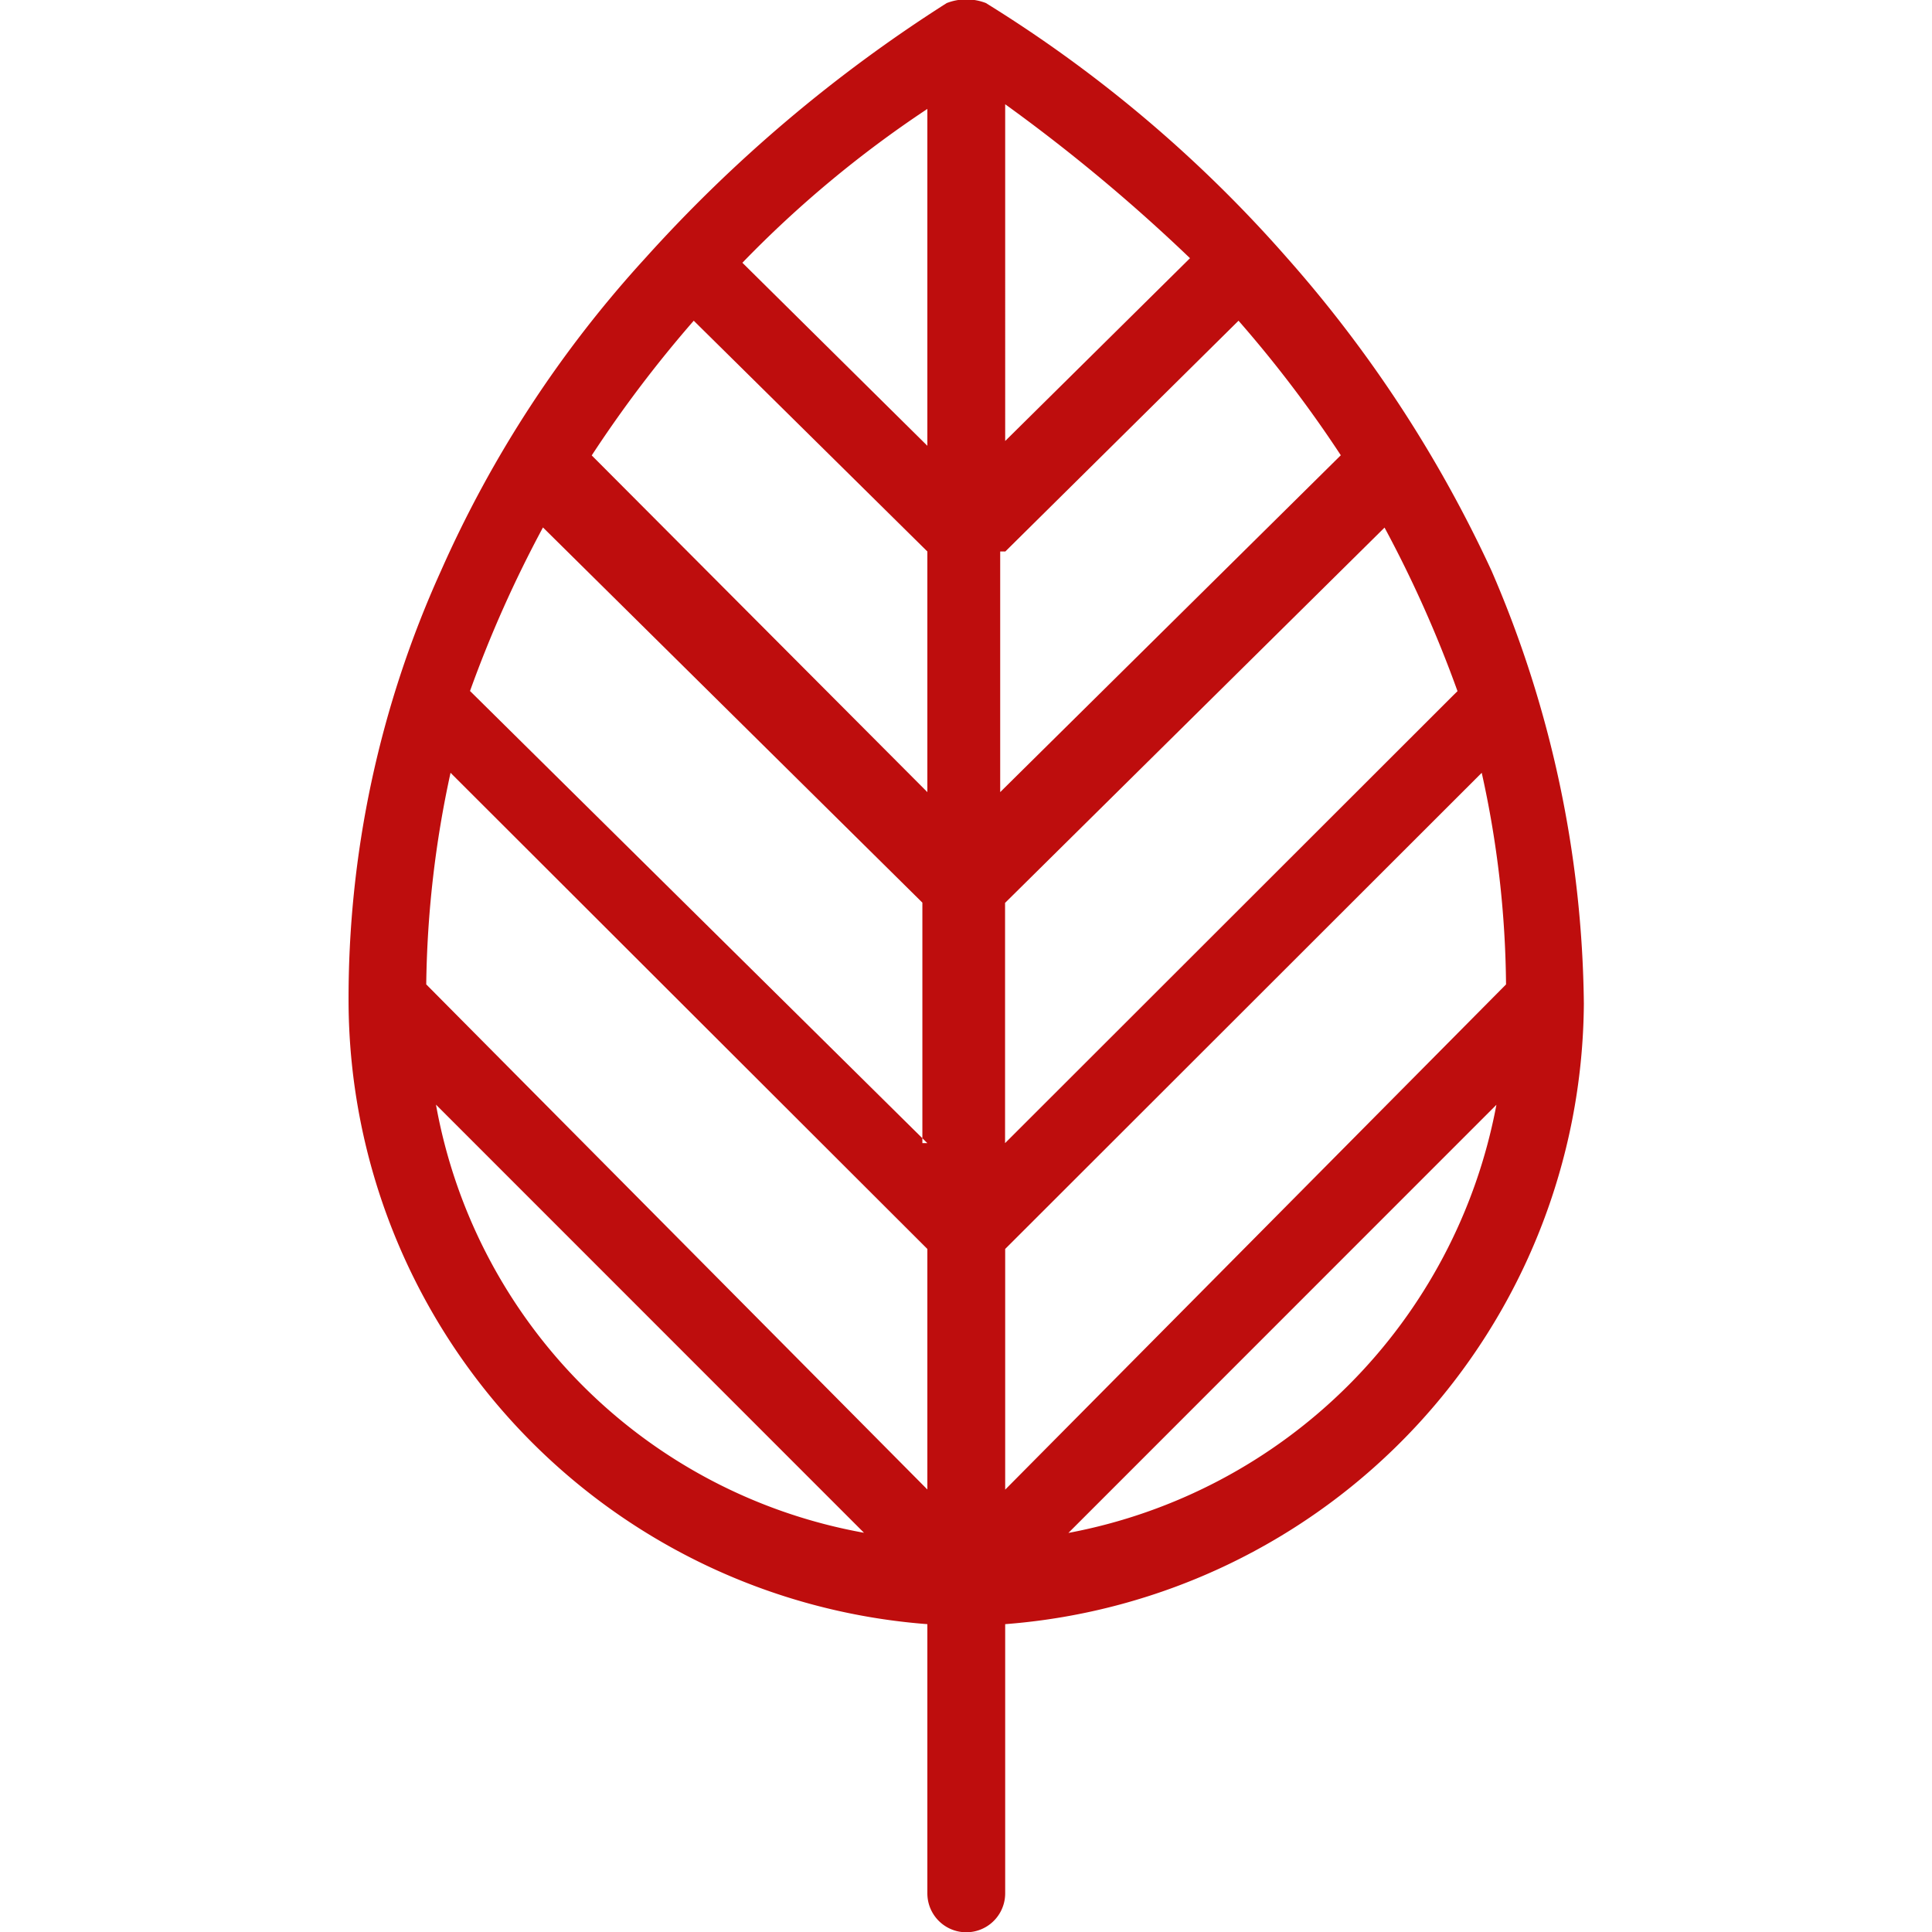 <svg xmlns="http://www.w3.org/2000/svg" width="50" height="50" viewBox="0 0 50 50">
<defs>
    <style>
      .cls-1 {
        fill: #be0d0d;
        fill-rule: evenodd;
      }
    </style>
  </defs>
  <path id="Alm" class="cls-1" d="M40.99,25.974A28.9,28.9,0,0,0,38.6,14.77a33.238,33.238,0,0,0-5.287-8.092,34.411,34.411,0,0,0-7.8-6.6A1.4,1.4,0,0,0,24.5.08a37.7,37.7,0,0,0-7.8,6.6,29.927,29.927,0,0,0-5.287,8.092,26.787,26.787,0,0,0-2.392,11.2A16.213,16.213,0,0,0,24,42.033V49a1.007,1.007,0,0,0,2.014,0V42.033A16.213,16.213,0,0,0,40.99,25.974M11.283,28.588L22.36,39.668a13.719,13.719,0,0,1-11.077-11.08M24,38.548L11.031,25.476A27.08,27.08,0,0,1,11.66,20L24,32.323v6.224h0Zm0-8.963L12.29,18.007l-0.126-.124a31.214,31.214,0,0,1,1.888-4.233l9.819,9.71v6.224H24ZM24,20.5l-8.686-8.714A31.84,31.84,0,0,1,17.954,8.3L24,14.272V20.5Zm0-8.963L19.213,6.8A28.791,28.791,0,0,1,24,2.819v8.714Zm2.014-8.839a44.866,44.866,0,0,1,4.783,3.984l-4.783,4.731V2.695Zm0,11.578L32.053,8.3A31.827,31.827,0,0,1,34.7,11.782L25.885,20.5V14.272h0.126Zm0,9.088,9.818-9.71a31.178,31.178,0,0,1,1.888,4.233l-0.126.124L26.011,29.584V23.36Zm1.636,16.308,11.077-11.08a13.874,13.874,0,0,1-11.077,11.08m-1.636-1.12V32.323L38.347,20a26.1,26.1,0,0,1,.629,5.477Z"/>
</svg>
